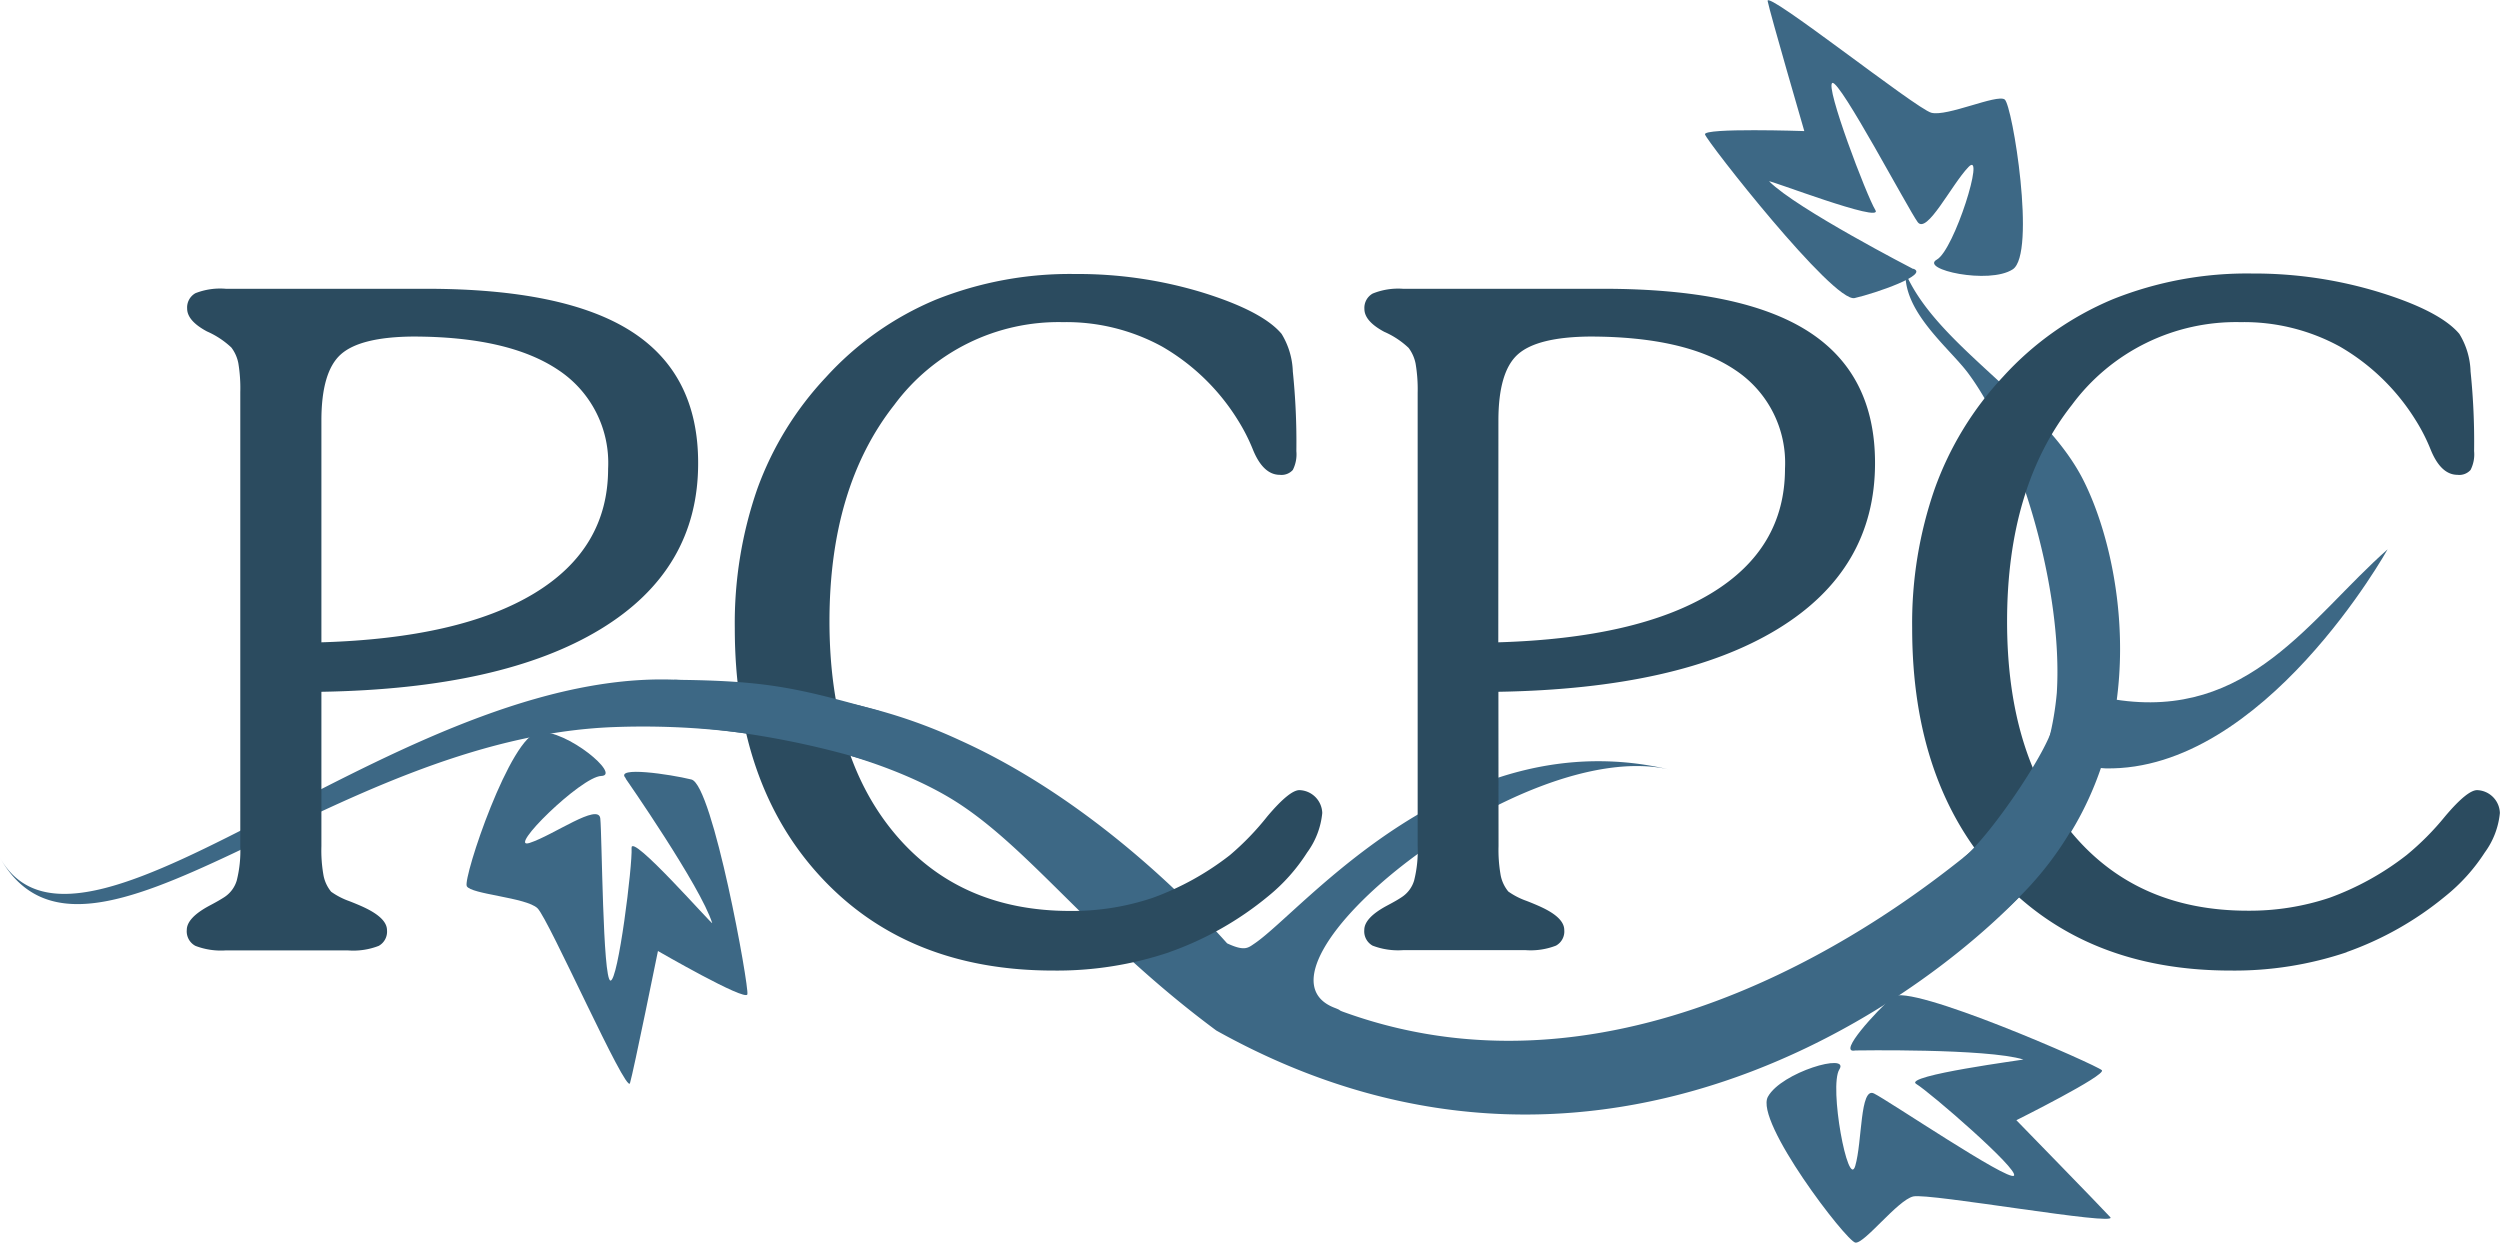 <svg xmlns="http://www.w3.org/2000/svg" xmlns:xlink="http://www.w3.org/1999/xlink" viewBox="0 0 204.65 101.79"><defs><style>.cls-1{fill:none;}.cls-2{clip-path:url(#clip-path);}.cls-3{fill:#3d6885;}.cls-4{fill:#2b4b5f;}</style><clipPath id="clip-path"><rect class="cls-1" width="204.65" height="101.79"/></clipPath></defs><title>Asset 1</title><g id="Layer_2" data-name="Layer 2"><g id="Layer_1-2" data-name="Layer 1"><g class="cls-2"><path class="cls-3" d="M155.93,22.22c2.55,6.09,11.2,10.45,14.57,17,3.23,6.31,5.82,20.54-2.75,31.46-6.86,8.74-35.25,32.06-68.18,13.68C89.2,76.68,84.07,69.05,77.66,65.26c-5.41-3.2-15.42-6.19-27.42-5.74C26.91,60.4,7.09,82.71,0,70.22c6.86,12.09,34-17,57.12-14.44,4.2.09,4,.49,9.46,1.26a42.93,42.93,0,0,1,12,3.56c11.08,5,19.53,14,21.87,16.62,1.47.69,1.73.36,2.27,0,4-2.73,16.52-18.36,34-14.21-12.25-2.92-35.72,16.31-27.47,19.49.68.26.16.14.85.38,23.41,8.42,45.34-8.47,50.69-12.73,1.8-1.43,4.37-3.59,5.66-5.84a24.81,24.81,0,0,0,1.92-7.59c.53-8.59-3.11-20.59-7.25-26.16-1.54-2.07-5.33-5-5.13-8.33"/><path class="cls-3" d="M156.63,22c1.32.48-3.07,2-4.81,2.4S139.7,11.55,139.57,11s8.13-.27,8.13-.27-2.81-9.66-3-10.64,12.13,8.8,13.4,9.14,5.36-1.54,6-1.09,2.6,12.65.66,13.91-7.64,0-6.21-.8,4-9.05,2.59-7.58-3.4,5.54-4.16,4.51S150.63,6.57,150,6.79s2.81,9.27,3.52,10.41-8.89-2.56-8.69-2.35c2.23,2.24,11.77,7.16,11.77,7.16"/><path class="cls-3" d="M195.46,44.95s-10.11,18.2-23.1,17.95c-3.77-.07-5.09-6.57.76-5.64,11,1.74,16-6.71,22.34-12.3"/><path class="cls-3" d="M51.22,63.7c-.95-1,3.63-.32,5.38.11s4.74,17,4.58,17.59-7.32-3.55-7.32-3.55-2,9.86-2.29,10.82S44.92,75.24,44,74.35s-5.46-1.14-5.79-1.81,3.59-12.4,5.89-12.61,6.77,3.54,5.12,3.59S41.4,69.64,43.36,69,49,65.7,49.14,67s.2,13.18.83,13.27,1.82-9.51,1.73-10.85,6.68,6.4,6.6,6.14c-.94-3-7.08-11.82-7.08-11.82"/><path class="cls-3" d="M151.82,86c-1.39.21,1.76-3.19,3.1-4.39s16.76,5.59,17.14,6-7,4.09-7,4.09,7,7.18,7.69,7.94-14.85-2-16.13-1.7-4,3.89-4.74,3.78-8.27-9.92-7.16-11.94,6.72-3.63,5.85-2.24.72,9.88,1.3,7.9.38-6.49,1.53-5.93,11,7.21,11.46,6.73-6.87-6.83-8-7.51,9-2,8.77-2c-3-.92-13.75-.74-13.75-.74"/><path class="cls-4" d="M192.09,77.94a26.63,26.63,0,0,0,8.09-4.58,15,15,0,0,0,3.22-3.57,6.53,6.53,0,0,0,1.24-3.24,1.93,1.93,0,0,0-1.86-1.87c-.54,0-1.41.71-2.62,2.14A22.22,22.22,0,0,1,197,70a23,23,0,0,1-6.3,3.49A20.62,20.62,0,0,1,184,74.55q-9.08,0-14.39-6.36t-5.31-17.31q0-11,5.31-17.74a16.72,16.72,0,0,1,13.8-6.77,16.34,16.34,0,0,1,8.13,2,17.75,17.75,0,0,1,6.19,6,14.89,14.89,0,0,1,1.25,2.45c.56,1.37,1.29,2.05,2.2,2.05a1.23,1.23,0,0,0,1.06-.4,2.8,2.8,0,0,0,.29-1.54,56,56,0,0,0-.29-6.52,6.23,6.23,0,0,0-.92-3.08q-1.58-1.87-6.52-3.4a35,35,0,0,0-10.44-1.54,29.58,29.58,0,0,0-11.39,2.1,25.3,25.3,0,0,0-9,6.35A26.54,26.54,0,0,0,158.38,40a33.49,33.49,0,0,0-1.85,11.42q0,12.81,7.09,20.42t19,7.61a28.81,28.81,0,0,0,9.48-1.5M122.66,56.63q14.82-.25,22.83-5.12t8-13.62q0-7.25-5.45-10.75t-16.79-3.5H114.85a5.56,5.56,0,0,0-2.48.39,1.34,1.34,0,0,0-.68,1.26q0,1,1.62,1.87a6.93,6.93,0,0,1,2,1.32,3.16,3.16,0,0,1,.57,1.28,12.6,12.6,0,0,1,.17,2.38V69.26a10,10,0,0,1-.29,2.82,2.46,2.46,0,0,1-1,1.35c-.29.2-.7.43-1.21.7q-1.87,1-1.87,2a1.34,1.34,0,0,0,.68,1.28,5.83,5.83,0,0,0,2.48.37H124.9a5.73,5.73,0,0,0,2.47-.37,1.32,1.32,0,0,0,.68-1.28q0-1-1.87-1.87l-.15-.07c-.27-.12-.62-.27-1.06-.44a6.07,6.07,0,0,1-1.5-.77,3,3,0,0,1-.62-1.3,11.86,11.86,0,0,1-.18-2.43Zm0-22.2q0-4,1.59-5.42t5.88-1.46q7.87,0,11.93,2.75a9.11,9.11,0,0,1,4.06,8.06q0,6.56-6.06,10.22t-17.41,4ZM95.73,77.94a26.58,26.58,0,0,0,8.09-4.58A14.91,14.91,0,0,0,107,69.79a6.51,6.51,0,0,0,1.24-3.24,1.93,1.93,0,0,0-1.87-1.87c-.54,0-1.41.71-2.62,2.14A22.27,22.27,0,0,1,100.68,70a23,23,0,0,1-6.3,3.49,20.58,20.58,0,0,1-6.77,1.08q-9.08,0-14.39-6.36T67.9,50.88q0-11,5.31-17.74A16.73,16.73,0,0,1,87,26.37a16.34,16.34,0,0,1,8.13,2,17.7,17.7,0,0,1,6.19,6,15.2,15.2,0,0,1,1.25,2.45q.84,2.05,2.2,2.05a1.24,1.24,0,0,0,1.06-.4,2.82,2.82,0,0,0,.29-1.54,56.39,56.39,0,0,0-.29-6.52,6.28,6.28,0,0,0-.92-3.08q-1.57-1.87-6.52-3.4A35,35,0,0,0,88,22.43a29.59,29.59,0,0,0-11.39,2.1,25.35,25.35,0,0,0-9,6.35A26.52,26.52,0,0,0,62,40a33.5,33.5,0,0,0-1.85,11.42q0,12.81,7.09,20.42t19,7.61a28.82,28.82,0,0,0,9.48-1.5M26.31,56.63q14.82-.25,22.84-5.12t8-13.62q0-7.25-5.45-10.75t-16.79-3.5H18.49A5.54,5.54,0,0,0,16,24a1.34,1.34,0,0,0-.68,1.26q0,1,1.62,1.87a7,7,0,0,1,2,1.32,3.09,3.09,0,0,1,.57,1.28,12.53,12.53,0,0,1,.16,2.38V69.26a10,10,0,0,1-.29,2.82,2.46,2.46,0,0,1-1,1.35q-.44.29-1.22.7-1.87,1-1.87,2A1.34,1.34,0,0,0,16,77.43a5.82,5.82,0,0,0,2.48.37h10A5.74,5.74,0,0,0,31,77.43a1.33,1.33,0,0,0,.68-1.28c0-.66-.62-1.28-1.87-1.87l-.15-.07c-.27-.12-.62-.27-1.06-.44A6.08,6.08,0,0,1,27.11,73a3,3,0,0,1-.62-1.3,11.59,11.59,0,0,1-.18-2.43Zm0-22.2q0-4,1.59-5.42t5.88-1.46q7.87,0,11.94,2.75a9.11,9.11,0,0,1,4.06,8.06q0,6.56-6.06,10.22t-17.41,4Z"/><path class="cls-3" d="M71.42,62.39a70.18,70.18,0,0,0-14.1-2.79c-1.73,0-3.46-4-2-3.95,7.38.07,9.88.64,16.57,2.52,2.17.71,1.07,4.81-.49,4.22"/><path class="cls-3" d="M168,59.63c-.69,2.3-5,8.65-7.19,10.52-1,.82,2.11,5.33,3.37,4.33a27.18,27.18,0,0,0,6.28-8.19c1.09-2-1.52-8.74-2.46-6.66"/></g></g></g></svg>